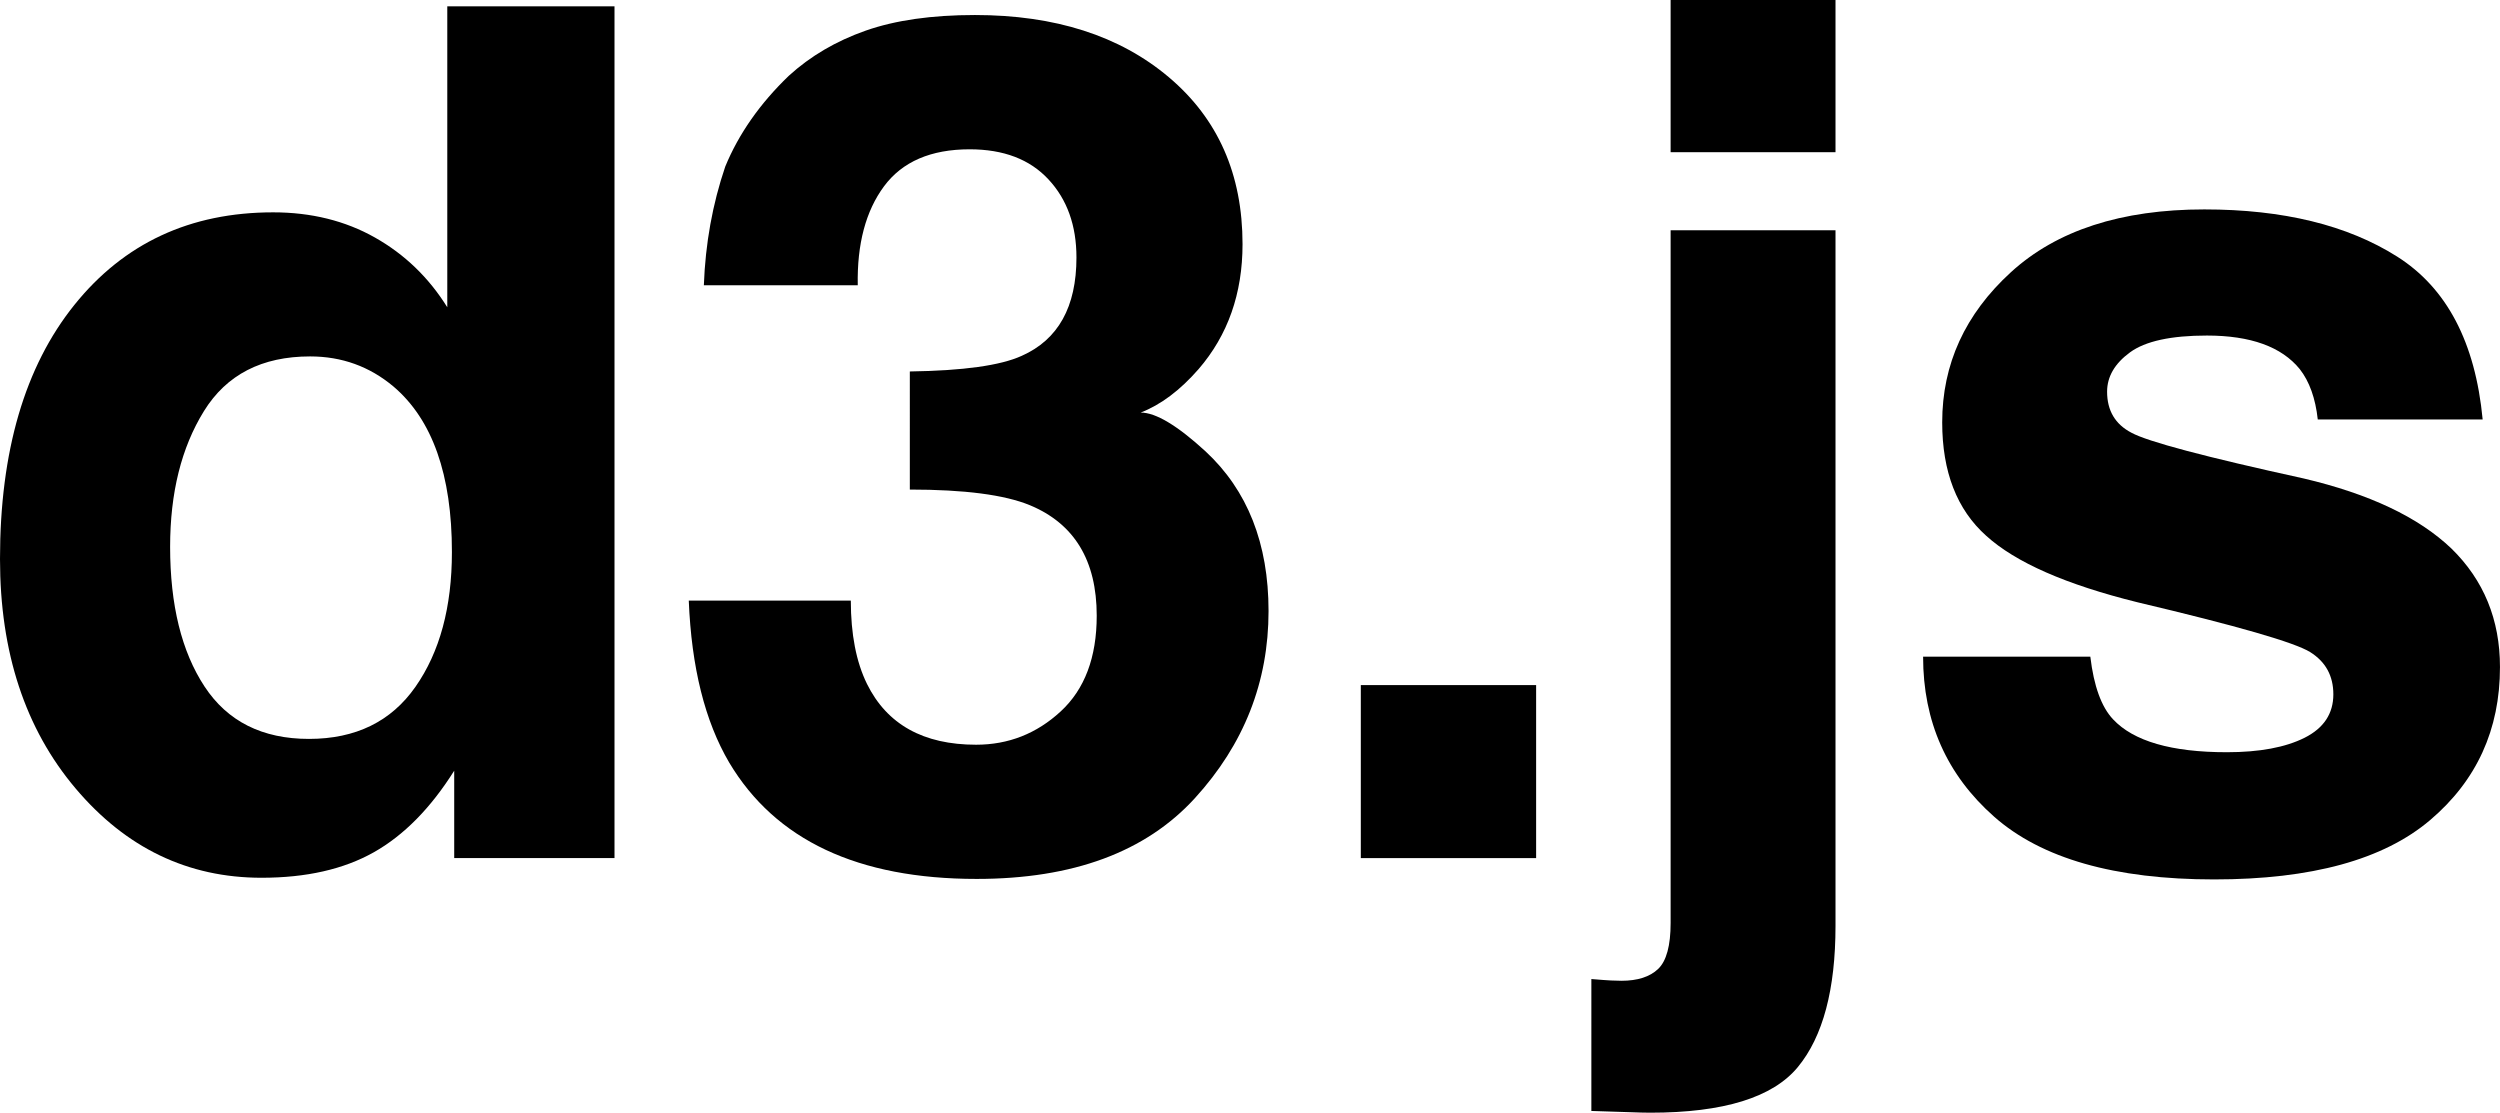 <?xml version="1.0" encoding="utf-8"?>
<!-- Generator: Adobe Illustrator 16.2.1, SVG Export Plug-In . SVG Version: 6.00 Build 0)  -->
<!DOCTYPE svg PUBLIC "-//W3C//DTD SVG 1.1//EN" "http://www.w3.org/Graphics/SVG/1.1/DTD/svg11.dtd">
<svg version="1.1" id="Layer_1" xmlns="http://www.w3.org/2000/svg" xmlns:xlink="http://www.w3.org/1999/xlink" x="0px" y="0px"
	 width="83.722px" height="37.263px" viewBox="0 0 83.722 37.263" enable-background="new 0 0 83.722 37.263" xml:space="preserve">
<path d="M12.557,7.955c0.995,0.562,1.802,1.34,2.422,2.335V0.213h5.6v28.523h-5.368v-2.926c-0.788,1.253-1.686,2.164-2.693,2.732
	c-1.008,0.568-2.261,0.853-3.759,0.853c-2.468,0-4.544-0.998-6.23-2.994S0,21.845,0,18.719c0-3.604,0.83-6.44,2.49-8.507
	c1.66-2.067,3.878-3.101,6.656-3.101C10.425,7.111,11.562,7.393,12.557,7.955z M13.913,23.001c0.814-1.163,1.221-2.667,1.221-4.515
	c0-2.584-0.652-4.431-1.957-5.542c-0.801-0.672-1.731-1.008-2.791-1.008c-1.615,0-2.8,0.61-3.556,1.831s-1.133,2.736-1.133,4.544
	c0,1.951,0.384,3.511,1.153,4.68c0.769,1.169,1.935,1.754,3.498,1.754S13.099,24.164,13.913,23.001z"/>
<path d="M28.493,20.114c0,1.124,0.18,2.054,0.542,2.791c0.67,1.356,1.888,2.035,3.653,2.035c1.083,0,2.027-0.371,2.832-1.114
	c0.806-0.743,1.208-1.812,1.208-3.207c0-1.847-0.747-3.081-2.241-3.701c-0.85-0.349-2.189-0.523-4.018-0.523V12.44
	c1.789-0.026,3.038-0.2,3.746-0.523c1.223-0.542,1.834-1.64,1.834-3.294c0-1.072-0.312-1.944-0.938-2.616
	C34.487,5.335,33.608,5,32.474,5c-1.301,0-2.258,0.414-2.87,1.24c-0.612,0.827-0.905,1.931-0.879,3.313h-5.154
	c0.051-1.396,0.29-2.719,0.716-3.973c0.452-1.098,1.162-2.112,2.129-3.042c0.723-0.659,1.581-1.163,2.574-1.512
	c0.994-0.349,2.213-0.523,3.659-0.523c2.684,0,4.849,0.694,6.494,2.083c1.646,1.389,2.468,3.252,2.468,5.59
	c0,1.654-0.491,3.049-1.473,4.186c-0.62,0.71-1.267,1.195-1.938,1.454c0.504,0,1.227,0.433,2.17,1.298
	c1.408,1.305,2.112,3.088,2.112,5.348c0,2.377-0.823,4.467-2.468,6.269c-1.646,1.802-4.082,2.703-7.308,2.703
	c-3.975,0-6.736-1.298-8.285-3.895c-0.813-1.382-1.265-3.19-1.355-5.426H28.493z"/>
<path d="M45.572,22.943h5.871v5.794h-5.871V22.943z"/>
<path d="M53.292,32.787c0.31,0.026,0.53,0.042,0.659,0.048c0.129,0.006,0.246,0.01,0.349,0.01c0.542,0,0.953-0.132,1.23-0.397
	c0.277-0.265,0.417-0.779,0.417-1.541V7.712h5.522v23.292c0,2.132-0.42,3.708-1.259,4.728c-0.84,1.021-2.487,1.531-4.941,1.531
	c-0.168,0-0.417-0.006-0.746-0.019c-0.329-0.013-0.74-0.026-1.23-0.039V32.787z M61.469,5.096h-5.522V0h5.522V5.096z"/>
<path d="M70.003,21.994c0.117,0.982,0.37,1.679,0.759,2.093c0.688,0.736,1.959,1.104,3.816,1.104c1.09,0,1.957-0.162,2.6-0.484
	c0.642-0.323,0.963-0.808,0.963-1.454c0-0.62-0.259-1.091-0.776-1.415c-0.518-0.323-2.443-0.878-5.777-1.667
	c-2.4-0.594-4.091-1.337-5.073-2.229c-0.982-0.878-1.473-2.144-1.473-3.798c0-1.95,0.767-3.626,2.301-5.028
	c1.534-1.401,3.693-2.103,6.476-2.103c2.641,0,4.793,0.526,6.457,1.579c1.664,1.053,2.619,2.872,2.865,5.455h-5.522
	c-0.078-0.71-0.279-1.272-0.603-1.686c-0.609-0.749-1.646-1.124-3.109-1.124c-1.205,0-2.063,0.188-2.575,0.562
	c-0.512,0.375-0.768,0.814-0.768,1.318c0,0.633,0.272,1.092,0.816,1.375c0.544,0.297,2.466,0.808,5.766,1.531
	c2.2,0.517,3.849,1.298,4.947,2.345c1.085,1.059,1.628,2.383,1.628,3.972c0,2.093-0.78,3.801-2.34,5.125
	c-1.56,1.324-3.971,1.986-7.232,1.986c-3.327,0-5.783-0.701-7.369-2.102c-1.586-1.402-2.378-3.188-2.378-5.358H70.003z"/>
</svg>
